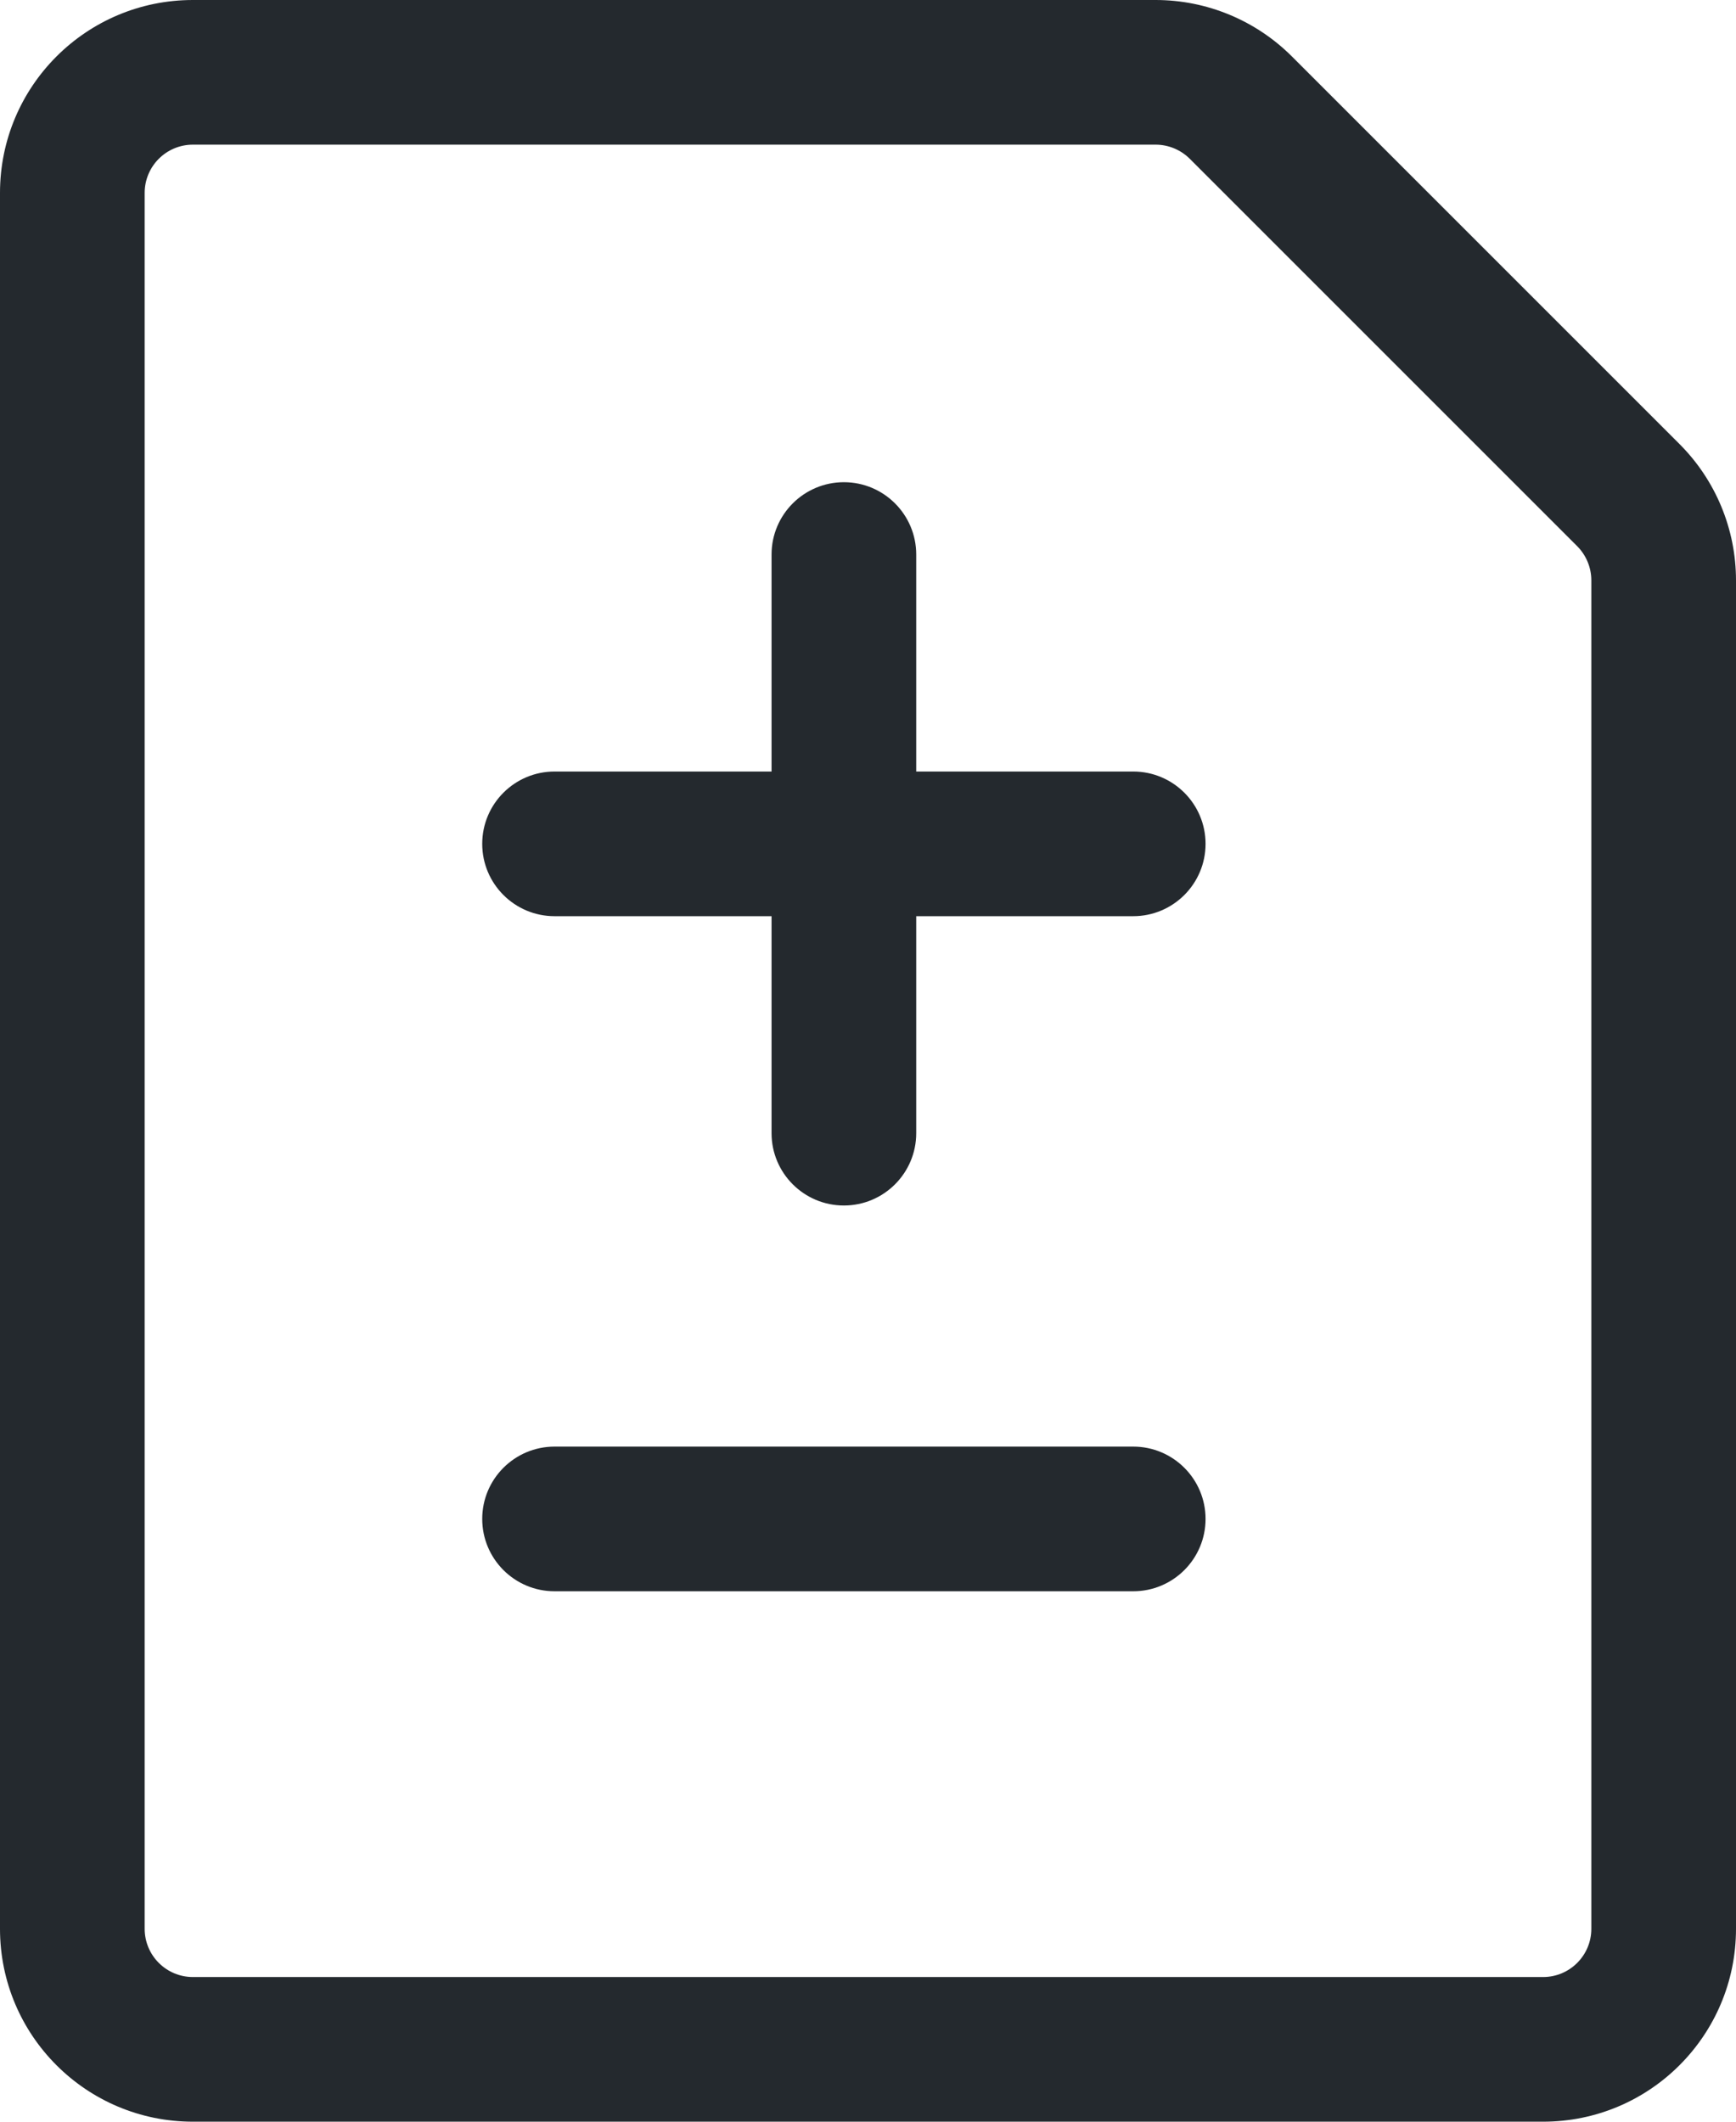 <svg width="18" height="22" viewBox="0 0 18 22" fill="none" xmlns="http://www.w3.org/2000/svg">
<path d="M9.5 5.75C9.5 5.336 9.164 5 8.75 5C8.336 5 8 5.336 8 5.75V8H5.75C5.336 8 5 8.336 5 8.75C5 9.164 5.336 9.5 5.75 9.5H8V11.75C8 12.164 8.336 12.5 8.75 12.5C9.164 12.5 9.5 12.164 9.5 11.75V9.5H11.75C12.164 9.5 12.5 9.164 12.5 8.75C12.5 8.336 12.164 8 11.75 8H9.5V5.75Z" fill="#24292E"/>
<path d="M5.75 15C5.336 15 5 15.336 5 15.75C5 16.164 5.336 16.5 5.75 16.5H11.75C12.164 16.5 12.5 16.164 12.5 15.75C12.5 15.336 12.164 15 11.75 15H5.75Z" fill="#24292E"/>
<path fill-rule="evenodd" clip-rule="evenodd" d="M2 0C0.895 0 0 0.895 0 2V20C0 21.105 0.895 22 2 22H16C17.105 22 18 21.105 18 20V6.018C18 5.487 17.789 4.979 17.414 4.604L13.396 0.586C13.021 0.211 12.513 0 11.982 0H2ZM1.5 2C1.5 1.724 1.724 1.5 2 1.5H11.982C12.115 1.5 12.242 1.553 12.336 1.646L16.354 5.664C16.447 5.758 16.5 5.885 16.5 6.018V20C16.5 20.276 16.276 20.5 16 20.5H2C1.724 20.5 1.5 20.276 1.5 20V2Z" fill="#24292E"/>
</svg>

